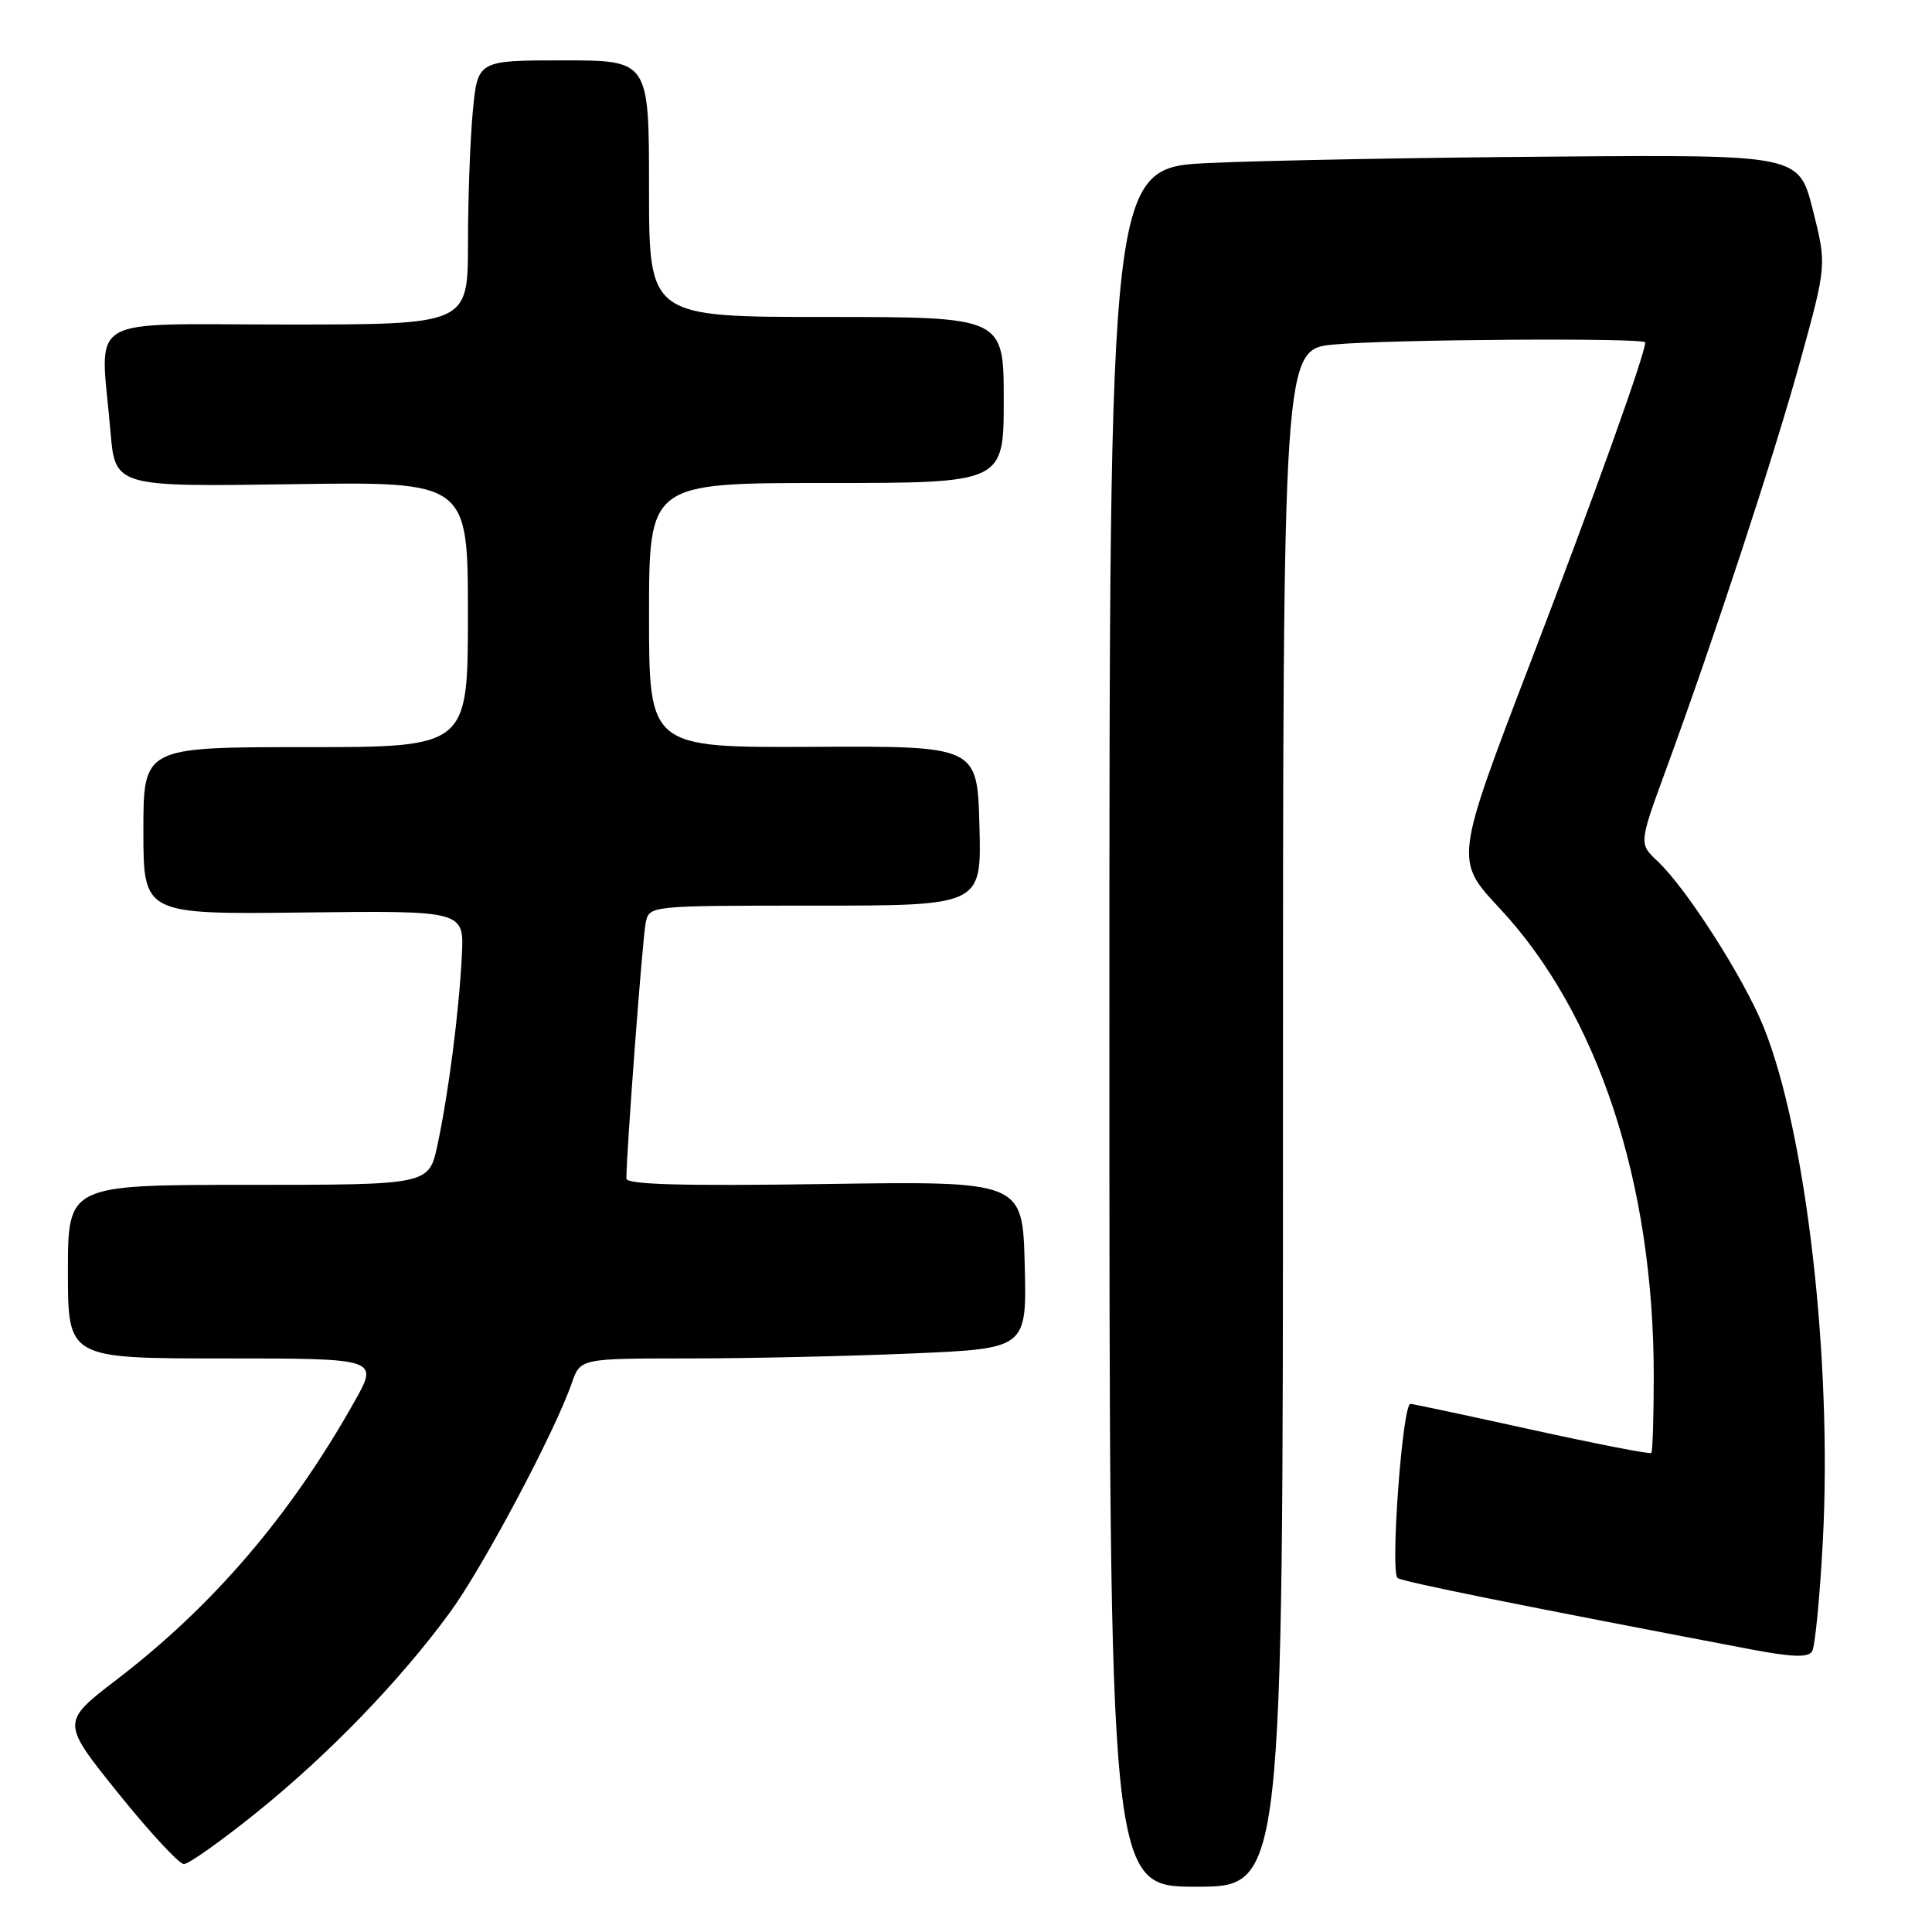 <?xml version="1.0" encoding="UTF-8" standalone="no"?>
<!DOCTYPE svg PUBLIC "-//W3C//DTD SVG 1.1//EN" "http://www.w3.org/Graphics/SVG/1.1/DTD/svg11.dtd" >
<svg xmlns="http://www.w3.org/2000/svg" xmlns:xlink="http://www.w3.org/1999/xlink" version="1.1" viewBox="0 0 256 256">
 <g >
 <path fill="currentColor"
d=" M 170.00 148.14 C 170.00 46.29 170.00 46.29 176.75 45.65 C 183.92 44.97 218.00 44.74 218.00 45.37 C 218.00 46.89 211.27 65.67 202.81 87.74 C 192.76 113.98 192.76 113.98 198.67 120.31 C 211.72 134.25 219.13 156.71 219.13 182.30 C 219.13 187.75 218.98 192.35 218.81 192.53 C 218.63 192.71 211.51 191.32 202.99 189.45 C 194.47 187.57 187.23 186.03 186.89 186.02 C 185.83 185.99 184.18 208.45 185.20 209.10 C 186.00 209.62 201.13 212.67 231.95 218.54 C 237.46 219.58 239.59 219.66 240.11 218.82 C 240.50 218.20 241.14 211.65 241.53 204.27 C 242.81 180.33 239.33 150.04 233.68 136.06 C 231.07 129.60 223.47 117.72 219.67 114.15 C 217.16 111.80 217.16 111.80 220.69 102.15 C 227.18 84.45 235.00 60.64 238.55 47.81 C 242.05 35.11 242.05 35.11 240.21 27.81 C 238.36 20.50 238.36 20.50 205.93 20.75 C 188.09 20.88 167.54 21.26 160.25 21.60 C 147.00 22.20 147.00 22.20 147.00 136.10 C 147.00 250.00 147.00 250.00 158.50 250.00 C 170.00 250.00 170.00 250.00 170.00 148.14 Z  M 34.01 240.16 C 43.61 232.42 53.01 222.69 59.63 213.64 C 64.01 207.64 73.53 189.73 75.77 183.25 C 76.90 180.00 76.90 180.00 91.29 180.00 C 99.21 180.00 112.52 179.70 120.87 179.34 C 136.06 178.69 136.06 178.69 135.78 167.59 C 135.50 156.50 135.50 156.50 109.25 156.89 C 90.34 157.17 83.00 156.96 83.00 156.16 C 83.00 152.68 85.15 124.14 85.56 122.25 C 86.04 120.00 86.04 120.00 108.05 120.00 C 130.07 120.00 130.07 120.00 129.78 109.42 C 129.50 98.85 129.50 98.85 107.75 98.96 C 86.00 99.07 86.00 99.07 86.00 81.53 C 86.00 64.00 86.00 64.00 109.50 64.00 C 133.00 64.00 133.00 64.00 133.00 53.00 C 133.00 42.00 133.00 42.00 109.50 42.00 C 86.00 42.00 86.00 42.00 86.00 25.00 C 86.00 8.00 86.00 8.00 74.64 8.00 C 63.29 8.00 63.29 8.00 62.65 14.75 C 62.30 18.46 62.01 26.34 62.01 32.25 C 62.00 43.00 62.00 43.00 38.00 43.00 C 10.69 43.00 13.30 41.43 14.63 57.10 C 15.25 64.50 15.25 64.50 38.63 64.16 C 62.00 63.81 62.00 63.81 62.00 81.41 C 62.00 99.00 62.00 99.00 40.50 99.00 C 19.00 99.00 19.00 99.00 19.00 110.08 C 19.00 121.16 19.00 121.16 40.25 120.91 C 61.50 120.66 61.50 120.66 61.20 126.58 C 60.83 134.01 59.43 144.91 57.96 151.75 C 56.83 157.00 56.83 157.00 32.92 157.00 C 9.00 157.00 9.00 157.00 9.00 168.50 C 9.00 180.00 9.00 180.00 29.60 180.00 C 50.19 180.00 50.19 180.00 46.95 185.75 C 38.48 200.81 28.24 212.77 15.47 222.55 C 8.10 228.20 8.10 228.20 15.66 237.60 C 19.82 242.77 23.74 247.00 24.37 247.00 C 25.00 247.00 29.34 243.92 34.01 240.16 Z "/>
</g>
</svg>